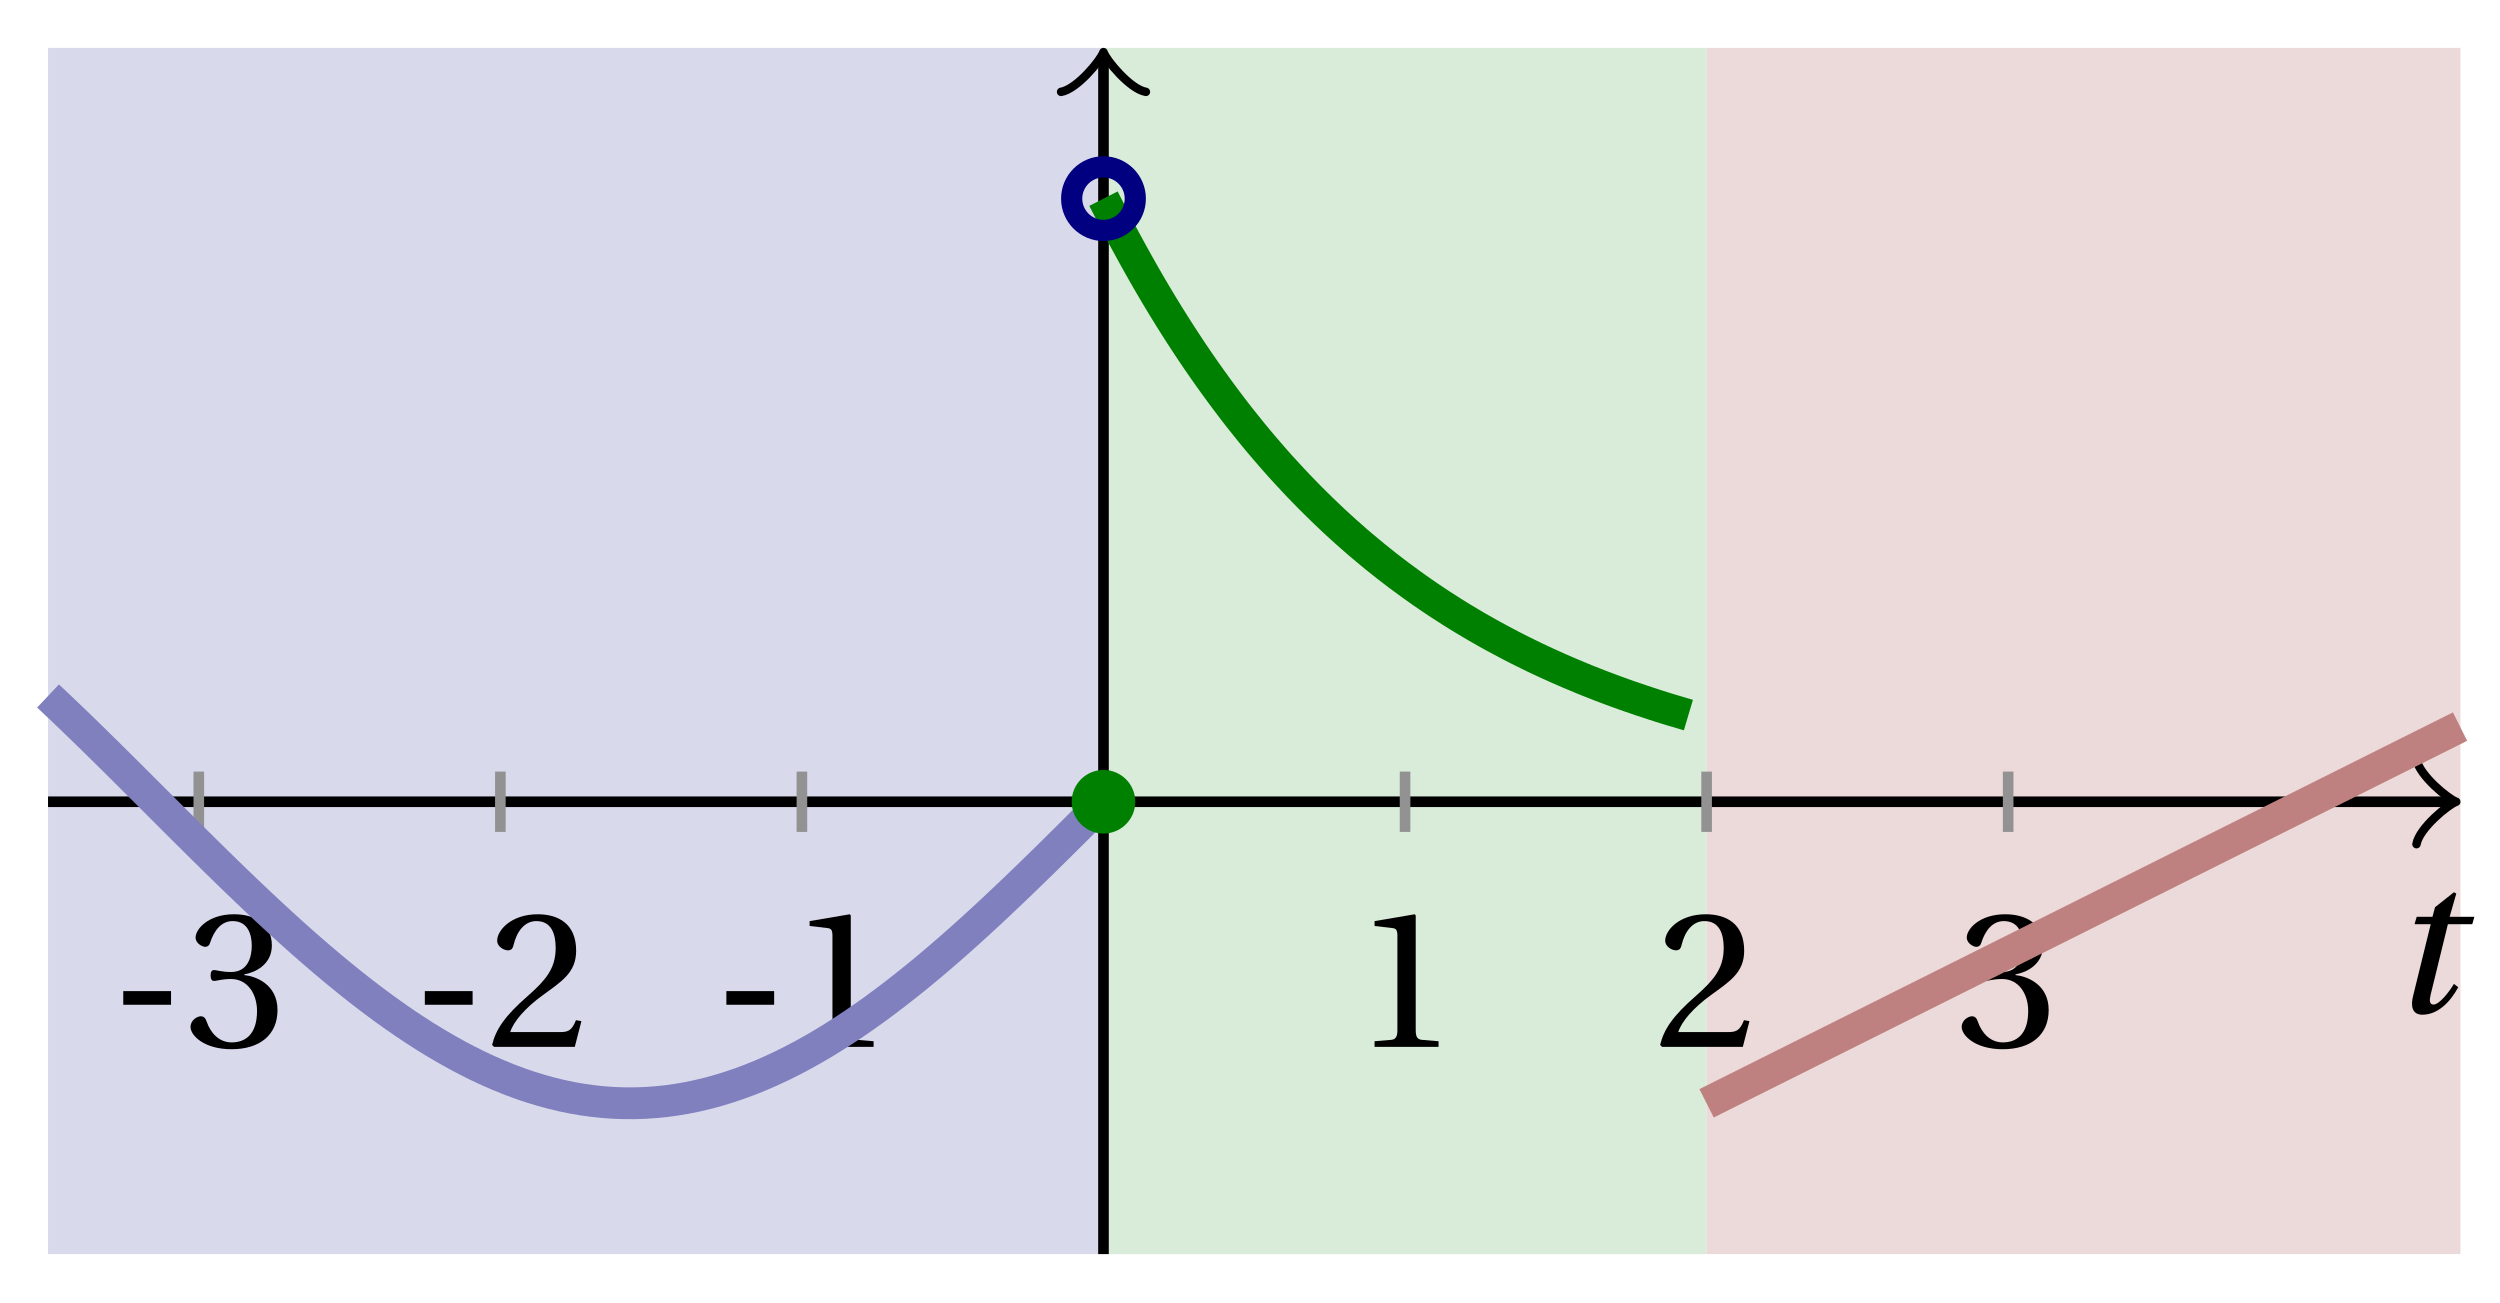 <svg xmlns="http://www.w3.org/2000/svg" xmlns:xlink="http://www.w3.org/1999/xlink" version="1.1" width="94" height="49" viewBox="0 0 94 49">
<defs>
<path id="font_1_1" d="M.428 .452 .439 .49H.312L.346 .609 .334 .616 .237 .539 .224 .49H.143L.132 .452H.215L.125 .086C.11 .029 .122-.012 .172-.012 .252-.012 .316 .054 .356 .129L.334 .146C.311 .107 .26 .04 .229 .04 .208 .04 .208 .063 .214 .088L.303 .452H.428Z"/>
<path id="font_2_1" d="M.074 .286V.216H.319V.286H.074Z"/>
<path id="font_2_4" d="M.13 .366C.13 .349 .135 .338 .148 .338 .16 .338 .187 .348 .235 .348 .32 .348 .368 .271 .368 .184 .368 .065 .309 .023 .238 .023 .172 .023 .129 .073 .11 .129 .104 .148 .094 .157 .08 .157 .062 .157 .027 .138 .027 .102 .027 .059 .096-.012 .237-.012 .382-.012 .473 .061 .473 .189 .473 .323 .358 .363 .303 .368V.372C.357 .381 .444 .421 .444 .52 .444 .631 .357 .68 .25 .68 .118 .68 .053 .604 .053 .561 .053 .53 .088 .513 .102 .513 .115 .513 .123 .52 .127 .533 .149 .601 .187 .645 .243 .645 .322 .645 .341 .575 .341 .519 .341 .459 .32 .384 .235 .384 .187 .384 .16 .394 .148 .394 .135 .394 .13 .384 .13 .366Z"/>
<path id="font_2_3" d="M.485 .132 .457 .137C.436 .083 .416 .076 .376 .076H.12C.136 .128 .195 .199 .288 .266 .384 .336 .458 .381 .458 .493 .458 .632 .366 .68 .261 .68 .124 .68 .053 .597 .053 .545 .053 .511 .091 .495 .108 .495 .126 .495 .133 .505 .137 .522 .153 .59 .192 .645 .254 .645 .331 .645 .353 .58 .353 .507 .353 .4 .299 .34 .212 .263 .089 .156 .046 .088 .027 .01L.037 0H.451L.485 .132Z"/>
<path id="font_2_2" d="M.437 0V.029L.353 .036C.332 .038 .32 .046 .32 .085V.674L.315 .68 .109 .645V.62L.202 .609C.219 .607 .226 .599 .226 .57V.085C.226 .066 .223 .054 .217 .047 .212 .04 .204 .037 .193 .036L.109 .029V0H.437Z"/>
</defs>
<path transform="matrix(1,0,0,-1,41.491,30.146)" d="M-39.685-17.008V28.346H0V-17.008ZM0 28.346" fill="#d9d9ec"/>
<path transform="matrix(1,0,0,-1,41.491,30.146)" d="M0-17.008V28.346H22.677V-17.008ZM22.677 28.346" fill="#d9ecd9"/>
<path transform="matrix(1,0,0,-1,41.491,30.146)" d="M22.677-17.008V28.346H51.023V-17.008ZM51.023 28.346" fill="#ecd9d9"/>
<path transform="matrix(1,0,0,-1,41.491,30.146)" stroke-width=".399" stroke-linecap="butt" stroke-miterlimit="10" stroke-linejoin="miter" fill="none" stroke="#000000" d="M-39.685 0H50.565"/>
<path transform="matrix(1,0,0,-1,92.056,30.146)" stroke-width=".319" stroke-linecap="round" stroke-linejoin="round" fill="none" stroke="#000000" d="M-1.196 1.594C-1.096 .996 0 .1 .299 0 0-.1-1.096-.996-1.196-1.594"/>
<path transform="matrix(1,0,0,-1,41.491,30.146)" stroke-width=".399" stroke-linecap="butt" stroke-miterlimit="10" stroke-linejoin="miter" fill="none" stroke="#000000" d="M0-17.008V27.888"/>
<path transform="matrix(0,-1,-1,-0,41.491,2.258)" stroke-width=".319" stroke-linecap="round" stroke-linejoin="round" fill="none" stroke="#000000" d="M-1.196 1.594C-1.096 .996 0 .1 .299 0 0-.1-1.096-.996-1.196-1.594"/>
<use data-text="t" xlink:href="#font_1_1" transform="matrix(7.332,0,0,-7.333,89.819,38.065)"/>
<path transform="matrix(1,0,0,-1,41.491,30.146)" stroke-width=".399" stroke-linecap="butt" stroke-miterlimit="10" stroke-linejoin="miter" fill="none" stroke="#929292" d="M-34.016 1.134V-1.134"/>
<use data-text="-" xlink:href="#font_2_1" transform="matrix(7.332,0,0,-7.333,4.092,39.363)"/>
<use data-text="3" xlink:href="#font_2_4" transform="matrix(7.332,0,0,-7.333,6.966,39.363)"/>
<path transform="matrix(1,0,0,-1,41.491,30.146)" stroke-width=".399" stroke-linecap="butt" stroke-miterlimit="10" stroke-linejoin="miter" fill="none" stroke="#929292" d="M-22.677 1.134V-1.134"/>
<use data-text="-" xlink:href="#font_2_1" transform="matrix(7.332,0,0,-7.333,15.431,39.363)"/>
<use data-text="2" xlink:href="#font_2_3" transform="matrix(7.332,0,0,-7.333,18.305,39.363)"/>
<path transform="matrix(1,0,0,-1,41.491,30.146)" stroke-width=".399" stroke-linecap="butt" stroke-miterlimit="10" stroke-linejoin="miter" fill="none" stroke="#929292" d="M-11.339 1.134V-1.134"/>
<use data-text="-" xlink:href="#font_2_1" transform="matrix(7.332,0,0,-7.333,26.769,39.363)"/>
<use data-text="1" xlink:href="#font_2_2" transform="matrix(7.332,0,0,-7.333,29.643,39.363)"/>
<path transform="matrix(1,0,0,-1,41.491,30.146)" stroke-width=".399" stroke-linecap="butt" stroke-miterlimit="10" stroke-linejoin="miter" fill="none" stroke="#929292" d="M11.339 1.134V-1.134"/>
<use data-text="1" xlink:href="#font_2_2" transform="matrix(7.332,0,0,-7.333,50.885,39.363)"/>
<path transform="matrix(1,0,0,-1,41.491,30.146)" stroke-width=".399" stroke-linecap="butt" stroke-miterlimit="10" stroke-linejoin="miter" fill="none" stroke="#929292" d="M22.677 1.134V-1.134"/>
<use data-text="2" xlink:href="#font_2_3" transform="matrix(7.332,0,0,-7.333,62.223,39.363)"/>
<path transform="matrix(1,0,0,-1,41.491,30.146)" stroke-width=".399" stroke-linecap="butt" stroke-miterlimit="10" stroke-linejoin="miter" fill="none" stroke="#929292" d="M34.016 1.134V-1.134"/>
<use data-text="3" xlink:href="#font_2_4" transform="matrix(7.332,0,0,-7.333,73.562,39.363)"/>
<path transform="matrix(1,0,0,-1,41.491,30.146)" stroke-width="1.196" stroke-linecap="butt" stroke-miterlimit="10" stroke-linejoin="miter" fill="none" stroke="#8080bf" d="M-39.685 3.977-39.291 3.606-38.897 3.23-38.503 2.851-38.109 2.468-37.715 2.082-37.321 1.694-36.927 1.303-36.533 .911-36.139 .518-35.745 .124-35.351-.27-34.958-.663-34.564-1.056-34.17-1.447-33.776-1.837-33.382-2.225-32.988-2.609-32.594-2.991-32.2-3.369-31.806-3.743-31.412-4.113-31.018-4.477-30.624-4.837-30.23-5.19-29.836-5.537-29.442-5.877-29.048-6.21-28.654-6.536-28.26-6.854-27.866-7.164-27.472-7.465-27.079-7.757-26.685-8.039-26.291-8.312-25.897-8.575-25.503-8.828-25.109-9.069-24.715-9.3-24.321-9.52-23.927-9.728-23.533-9.925-23.139-10.109-22.745-10.281-22.351-10.441-21.957-10.589-21.563-10.723-21.169-10.844-20.775-10.953-20.381-11.048-19.987-11.13-19.593-11.198-19.2-11.253-18.806-11.295-18.412-11.322-18.018-11.336-17.624-11.337-17.23-11.323-16.836-11.296-16.442-11.256-16.048-11.201-15.654-11.134-15.26-11.052-14.866-10.958-14.472-10.85-14.078-10.729-13.684-10.595-13.29-10.449-12.896-10.29-12.502-10.118-12.108-9.934-11.714-9.739-11.321-9.531-10.927-9.312-10.533-9.082-10.139-8.84-9.745-8.588-9.351-8.326-8.957-8.054-8.563-7.772-8.169-7.48-7.775-7.179-7.381-6.87-6.987-6.553-6.593-6.228-6.199-5.895-5.805-5.555-5.411-5.208-5.017-4.855-4.623-4.496-4.229-4.132-3.836-3.762-3.442-3.389-3.048-3.011-2.654-2.629-2.26-2.245-1.866-1.857-1.472-1.467-1.078-1.076-.684-.683"/>
<path transform="matrix(1,0,0,-1,41.491,30.146)" stroke-width="1.196" stroke-linecap="butt" stroke-miterlimit="10" stroke-linejoin="miter" fill="none" stroke="#008000" d="M0 22.677 .222 22.242 .444 21.811 .666 21.387 .889 20.972 1.111 20.566 1.333 20.167 1.555 19.775 1.777 19.391 1.999 19.015 2.221 18.647 2.444 18.284 2.666 17.93 2.888 17.581 3.11 17.241 3.332 16.905 3.554 16.578 3.776 16.257 3.999 15.941 4.221 15.633 4.443 15.329 4.665 15.032 4.887 14.739 5.109 14.453 5.332 14.174 5.554 13.897 5.776 13.627 5.998 13.364 6.22 13.106 6.442 12.85 6.664 12.6 6.887 12.357 7.109 12.117 7.331 11.881 7.553 11.652 7.775 11.425 7.997 11.205 8.219 10.987 8.442 10.774 8.664 10.563 8.886 10.359 9.108 10.157 9.33 9.962 9.552 9.767 9.774 9.579 9.997 9.393 10.219 9.209 10.441 9.032 10.663 8.855 10.885 8.685 11.107 8.515 11.33 8.352 11.552 8.188 11.774 8.03 11.996 7.873 12.218 7.721 12.44 7.571 12.662 7.424 12.885 7.281 13.107 7.138 13.329 7 13.551 6.864 13.773 6.732 13.995 6.6 14.217 6.473 14.44 6.346 14.662 6.224 14.884 6.104 15.106 5.986 15.328 5.868 15.55 5.754 15.773 5.643 15.995 5.534 16.217 5.425 16.439 5.321 16.661 5.217 16.883 5.117 17.105 5.017 17.328 4.92 17.55 4.824 17.772 4.732 17.994 4.638 18.216 4.548 18.438 4.461 18.66 4.373 18.883 4.289 19.105 4.205 19.327 4.124 19.549 4.044 19.771 3.965 19.993 3.89 20.215 3.813 20.438 3.74 20.66 3.667 20.882 3.595 21.104 3.525 21.326 3.457 21.548 3.391 21.771 3.325 21.993 3.259"/>
<path transform="matrix(1,0,0,-1,41.491,30.146)" stroke-width="1.196" stroke-linecap="butt" stroke-miterlimit="10" stroke-linejoin="miter" fill="none" stroke="#bf8080" d="M22.677-11.339 22.963-11.195 23.249-11.052 23.536-10.909 23.822-10.766 24.108-10.623 24.394-10.48 24.68-10.337 24.966-10.194 25.253-10.051 25.539-9.908 25.825-9.765 26.111-9.622 26.397-9.478 26.683-9.335 26.97-9.192 27.256-9.049 27.542-8.906 27.828-8.763 28.114-8.62 28.4-8.477 28.687-8.334 28.973-8.191 29.259-8.048 29.545-7.905 29.831-7.761 30.117-7.618 30.403-7.475 30.69-7.332 30.976-7.189 31.262-7.046 31.548-6.903 31.834-6.76 32.12-6.617 32.407-6.474 32.693-6.331 32.979-6.188 33.265-6.045 33.551-5.901 33.837-5.758 34.124-5.615 34.41-5.472 34.696-5.329 34.982-5.186 35.268-5.043 35.554-4.9 35.841-4.757 36.127-4.614 36.413-4.471 36.699-4.328 36.985-4.184 37.271-4.041 37.558-3.898 37.844-3.755 38.13-3.612 38.416-3.469 38.702-3.326 38.988-3.183 39.275-3.04 39.561-2.897 39.847-2.754 40.133-2.611 40.419-2.467 40.705-2.324 40.992-2.181 41.278-2.038 41.564-1.895 41.85-1.752 42.136-1.609 42.422-1.466 42.708-1.323 42.995-1.18 43.281-1.037 43.567-.894 43.853-.751 44.139-.607 44.425-.464 44.712-.321 44.998-.178 45.284-.035 45.57 .108 45.856 .251 46.142 .394 46.429 .537 46.715 .68 47.001 .823 47.287 .966 47.573 1.11 47.859 1.253 48.146 1.396 48.432 1.539 48.718 1.682 49.004 1.825 49.29 1.968 49.576 2.111 49.863 2.254 50.149 2.397 50.435 2.54 50.721 2.683 51.007 2.826"/>
<path transform="matrix(1,0,0,-1,41.491,30.146)" d="M1.196 0C1.196 .66 .66 1.196 0 1.196-.66 1.196-1.196 .66-1.196 0-1.196-.66-.66-1.196 0-1.196 .66-1.196 1.196-.66 1.196 0ZM0 0" fill="#008000"/>
<path transform="matrix(1,0,0,-1,41.491,30.146)" stroke-width=".797" stroke-linecap="butt" stroke-miterlimit="10" stroke-linejoin="miter" fill="none" stroke="#000080" d="M1.196 22.677C1.196 23.337 .66 23.873 0 23.873-.66 23.873-1.196 23.337-1.196 22.677-1.196 22.017-.66 21.482 0 21.482 .66 21.482 1.196 22.017 1.196 22.677ZM0 22.677"/>
</svg>

